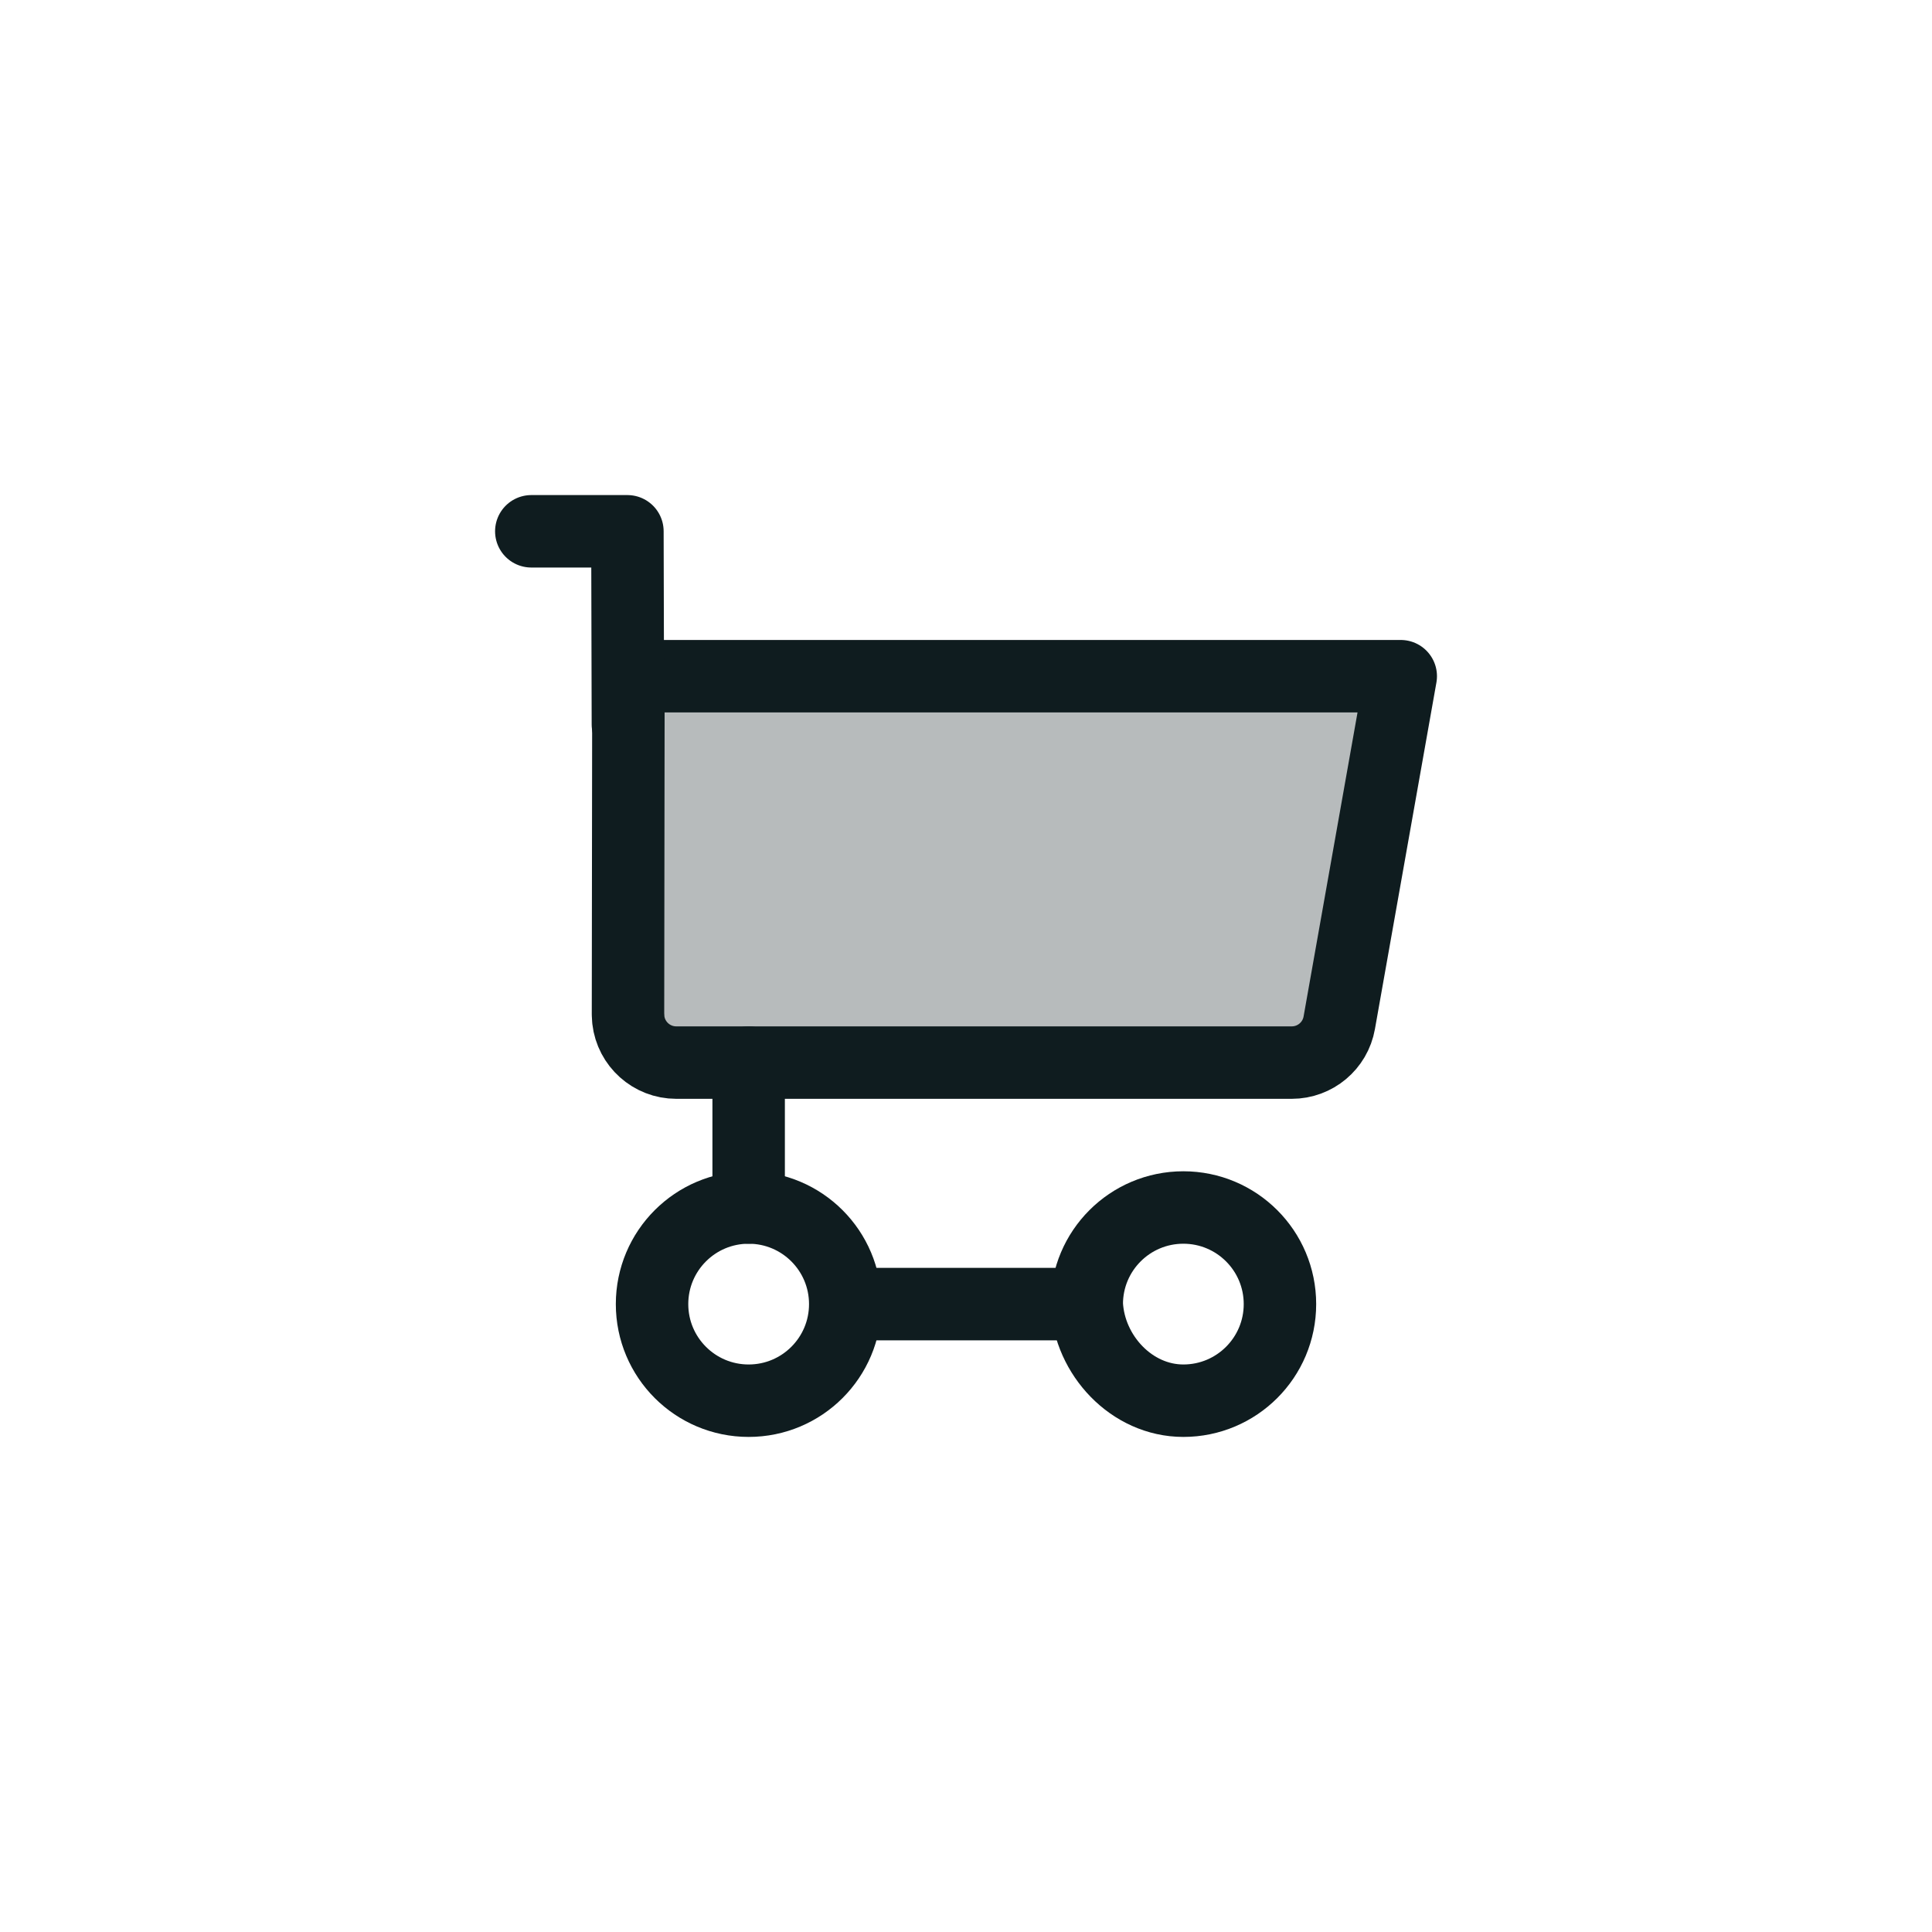 <!-- <svg xmlns="http://www.w3.org/2000/svg" fill="none" class="icon icon-cart" viewBox="0 0 40 40"><path fill="currentColor" fill-rule="evenodd" d="M20.5 6.5a4.75 4.75 0 0 0-4.75 4.75v.56h-3.16l-.77 11.6a5 5 0 0 0 4.99 5.34h7.38a5 5 0 0 0 4.99-5.33l-.77-11.6h-3.16v-.57A4.75 4.75 0 0 0 20.5 6.5m3.75 5.31v-.56a3.75 3.75 0 1 0-7.5 0v.56zm-7.5 1h7.5v.56a3.75 3.75 0 1 1-7.5 0zm-1 0v.56a4.75 4.75 0 1 0 9.5 0v-.56h2.22l.71 10.67a4 4 0 0 1-3.99 4.27h-7.38a4 4 0 0 1-4-4.27l.72-10.67z"/></svg> -->

<svg xmlns="http://www.w3.org/2000/svg" class="icon icon-cart" width="40" height="40" viewBox="0 0 40 40" fill="none">
<path fill-rule="evenodd" clip-rule="evenodd" d="M13.011 14H29.001L27.728 21.175C27.644 21.652 27.229 22 26.744 22H14.002C13.489 22 13.066 21.614 13.009 21.117L13.002 20.999L13.011 14Z" fill="#0F1C1F" fill-opacity="0.3" stroke="#0F1C1F" stroke-width="1.5" stroke-linecap="round" stroke-linejoin="round"/>
<path d="M11 11H12.99L13 15" stroke="#0F1C1F" stroke-width="1.5" stroke-linecap="round" stroke-linejoin="round"/>
<path fill-rule="evenodd" clip-rule="evenodd" d="M22.5 27C22.5 25.895 23.395 25 24.5 25C25.605 25 26.5 25.895 26.5 27C26.5 28.105 25.605 29 24.5 29C23.429 29 22.553 28.058 22.5 27Z" stroke="#0F1C1F" stroke-width="1.5" stroke-linecap="round" stroke-linejoin="round"/>
<path fill-rule="evenodd" clip-rule="evenodd" d="M15.5 29C14.395 29 13.5 28.105 13.5 27C13.5 25.895 14.395 25 15.5 25C16.605 25 17.5 25.895 17.5 27C17.5 28.105 16.605 29 15.5 29Z" stroke="#0F1C1F" stroke-width="1.5" stroke-linecap="round" stroke-linejoin="round"/>
<path d="M15.5 22V25" stroke="#0F1C1F" stroke-width="1.5" stroke-linecap="round" stroke-linejoin="round"/>
<path d="M22 27H18" stroke="#0F1C1F" stroke-width="1.5" stroke-linecap="round" stroke-linejoin="round"/>
</svg>